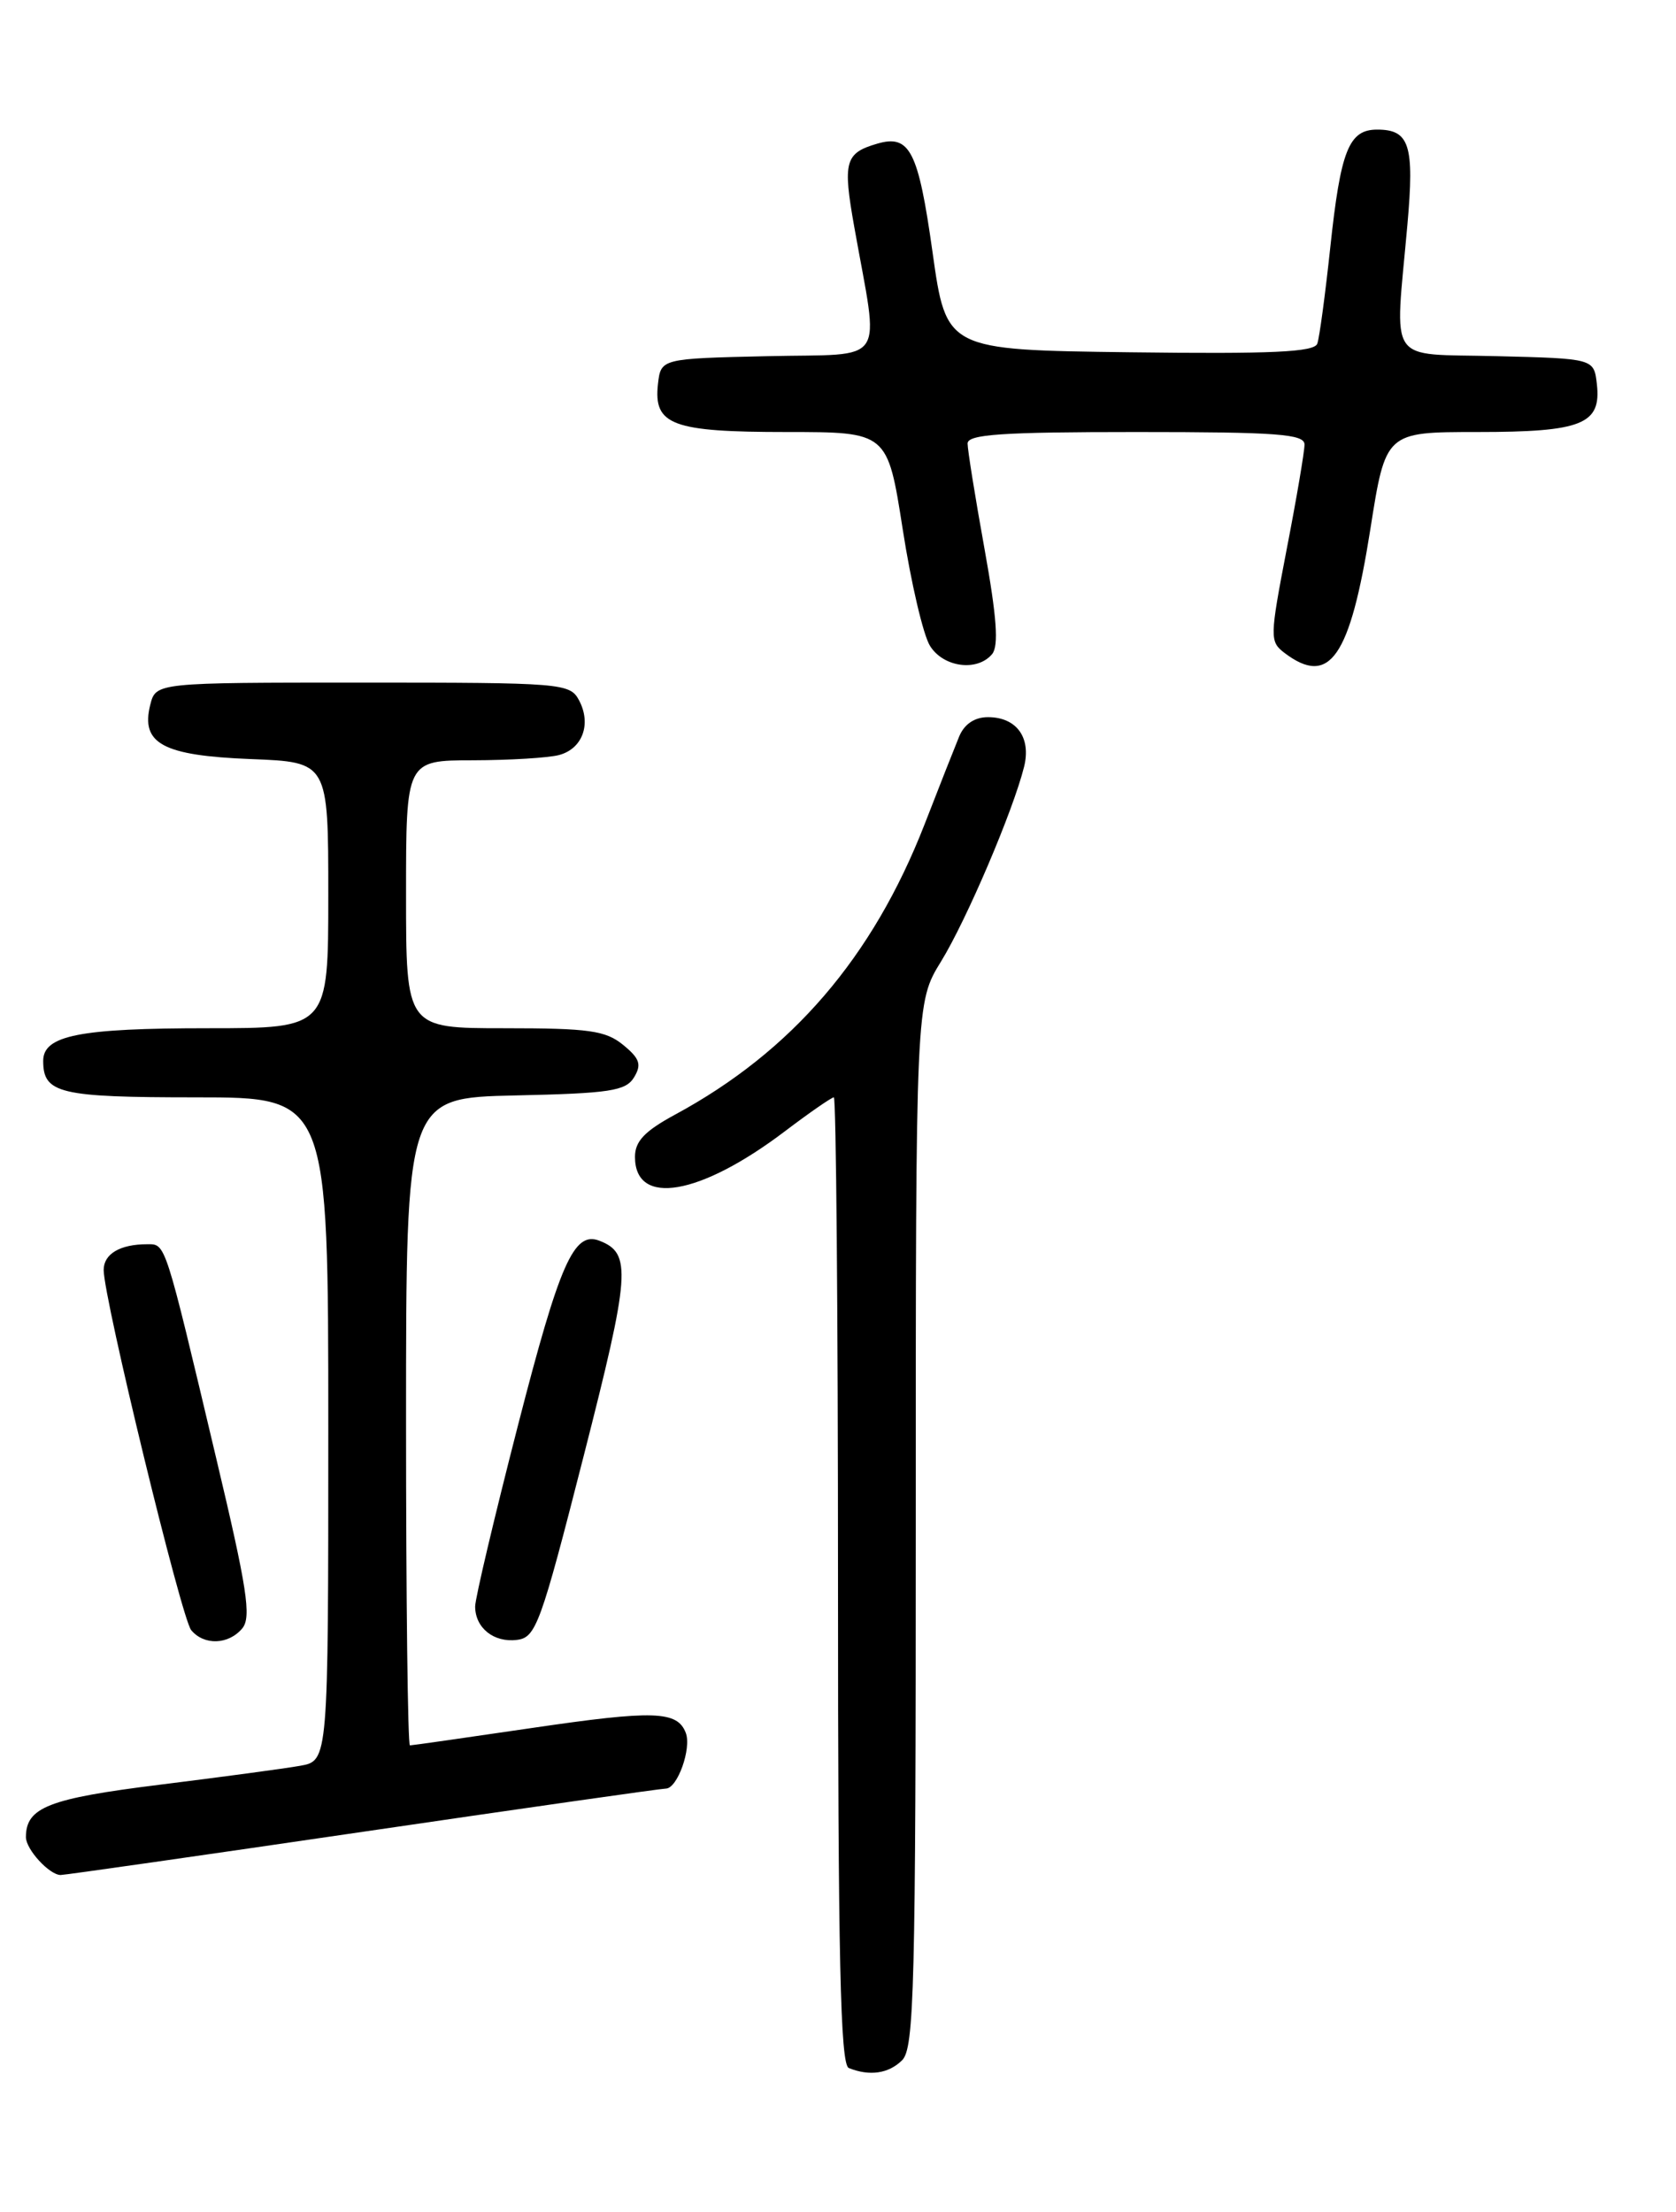 <?xml version="1.0" encoding="UTF-8" standalone="no"?>
<!DOCTYPE svg PUBLIC "-//W3C//DTD SVG 1.1//EN" "http://www.w3.org/Graphics/SVG/1.1/DTD/svg11.dtd" >
<svg xmlns="http://www.w3.org/2000/svg" xmlns:xlink="http://www.w3.org/1999/xlink" version="1.1" viewBox="0 0 194 256">
 <g >
 <path fill="currentColor"
d=" M 104.43 238.43 C 105.82 237.03 106.00 230.03 106.00 176.44 C 106.00 116.03 106.00 116.03 108.93 111.27 C 111.89 106.45 117.27 93.84 118.54 88.74 C 119.38 85.35 117.66 83.00 114.36 83.00 C 112.81 83.00 111.62 83.80 111.02 85.25 C 110.51 86.49 108.70 91.07 107.01 95.43 C 101.01 110.81 91.65 121.70 78.14 129.00 C 74.62 130.91 73.50 132.08 73.50 133.89 C 73.50 139.67 81.00 138.39 90.85 130.93 C 93.70 128.77 96.26 127.00 96.52 127.00 C 96.78 127.00 97.00 152.16 97.00 182.92 C 97.00 226.71 97.27 238.94 98.25 239.34 C 100.66 240.31 102.87 239.99 104.43 238.43 Z  M 42.00 212.00 C 60.75 209.25 76.54 207.00 77.07 207.00 C 78.41 207.00 80.07 202.35 79.38 200.55 C 78.40 198.00 75.70 197.91 61.61 199.98 C 54.06 201.09 47.69 202.00 47.45 202.00 C 47.20 202.00 47.00 185.14 47.00 164.53 C 47.00 127.06 47.00 127.06 59.64 126.78 C 70.59 126.54 72.43 126.26 73.39 124.69 C 74.29 123.21 74.06 122.51 72.14 120.94 C 70.11 119.27 68.18 119.00 58.39 119.00 C 47.00 119.00 47.00 119.00 47.00 103.50 C 47.00 88.00 47.00 88.00 54.75 87.99 C 59.01 87.98 63.50 87.71 64.72 87.38 C 67.44 86.65 68.48 83.77 67.02 81.04 C 65.97 79.07 65.05 79.00 41.98 79.00 C 18.04 79.00 18.04 79.00 17.39 81.58 C 16.27 86.06 18.84 87.45 29.03 87.85 C 38.00 88.20 38.00 88.20 38.00 103.60 C 38.00 119.00 38.00 119.00 24.07 119.00 C 9.21 119.00 5.00 119.83 5.00 122.78 C 5.00 126.55 6.87 127.00 22.70 127.00 C 38.00 127.00 38.00 127.00 38.00 165.39 C 38.00 203.78 38.00 203.78 34.75 204.36 C 32.96 204.68 25.65 205.66 18.50 206.55 C 5.62 208.15 3.00 209.17 3.00 212.62 C 3.00 214.04 5.72 217.00 7.02 217.00 C 7.51 217.00 23.25 214.75 42.00 212.00 Z  M 28.05 188.45 C 29.12 187.15 28.60 183.80 25.01 168.70 C 19.02 143.44 19.20 144.00 17.03 144.00 C 13.90 144.00 12.00 145.12 12.00 146.98 C 12.00 150.26 21.00 187.30 22.13 188.66 C 23.62 190.46 26.46 190.36 28.05 188.45 Z  M 67.53 168.63 C 72.97 147.34 73.14 145.04 69.37 143.59 C 66.43 142.46 64.79 146.17 59.98 164.87 C 57.24 175.52 55.00 184.99 55.00 185.92 C 55.00 188.40 57.16 190.13 59.84 189.79 C 62.03 189.52 62.58 188.03 67.53 168.63 Z  M 114.84 75.70 C 115.62 74.75 115.38 71.41 113.96 63.53 C 112.88 57.55 112.00 52.06 112.00 51.33 C 112.00 50.27 115.94 50.00 131.50 50.00 C 147.86 50.00 151.00 50.23 151.00 51.45 C 151.00 52.25 150.08 57.69 148.94 63.55 C 146.97 73.80 146.96 74.25 148.69 75.57 C 153.91 79.52 156.27 76.11 158.62 61.25 C 160.39 50.00 160.39 50.00 171.00 50.00 C 183.13 50.00 185.37 49.10 184.84 44.45 C 184.50 41.50 184.50 41.50 173.25 41.22 C 160.36 40.89 161.45 42.49 162.91 26.00 C 163.73 16.78 163.16 15.00 159.41 15.00 C 156.13 15.00 155.18 17.38 153.98 28.66 C 153.40 34.07 152.73 39.07 152.48 39.77 C 152.15 40.75 147.27 40.98 130.79 40.77 C 109.53 40.50 109.53 40.50 107.94 29.17 C 106.29 17.42 105.31 15.51 101.50 16.64 C 97.81 17.72 97.54 18.72 98.88 26.25 C 101.78 42.58 102.91 40.90 88.88 41.22 C 76.50 41.50 76.50 41.50 76.16 44.45 C 75.63 49.19 77.81 50.00 91.06 50.00 C 102.73 50.00 102.73 50.00 104.49 61.25 C 105.45 67.44 106.87 73.51 107.65 74.75 C 109.20 77.24 113.12 77.76 114.84 75.70 Z "/>
</g>
</svg>
